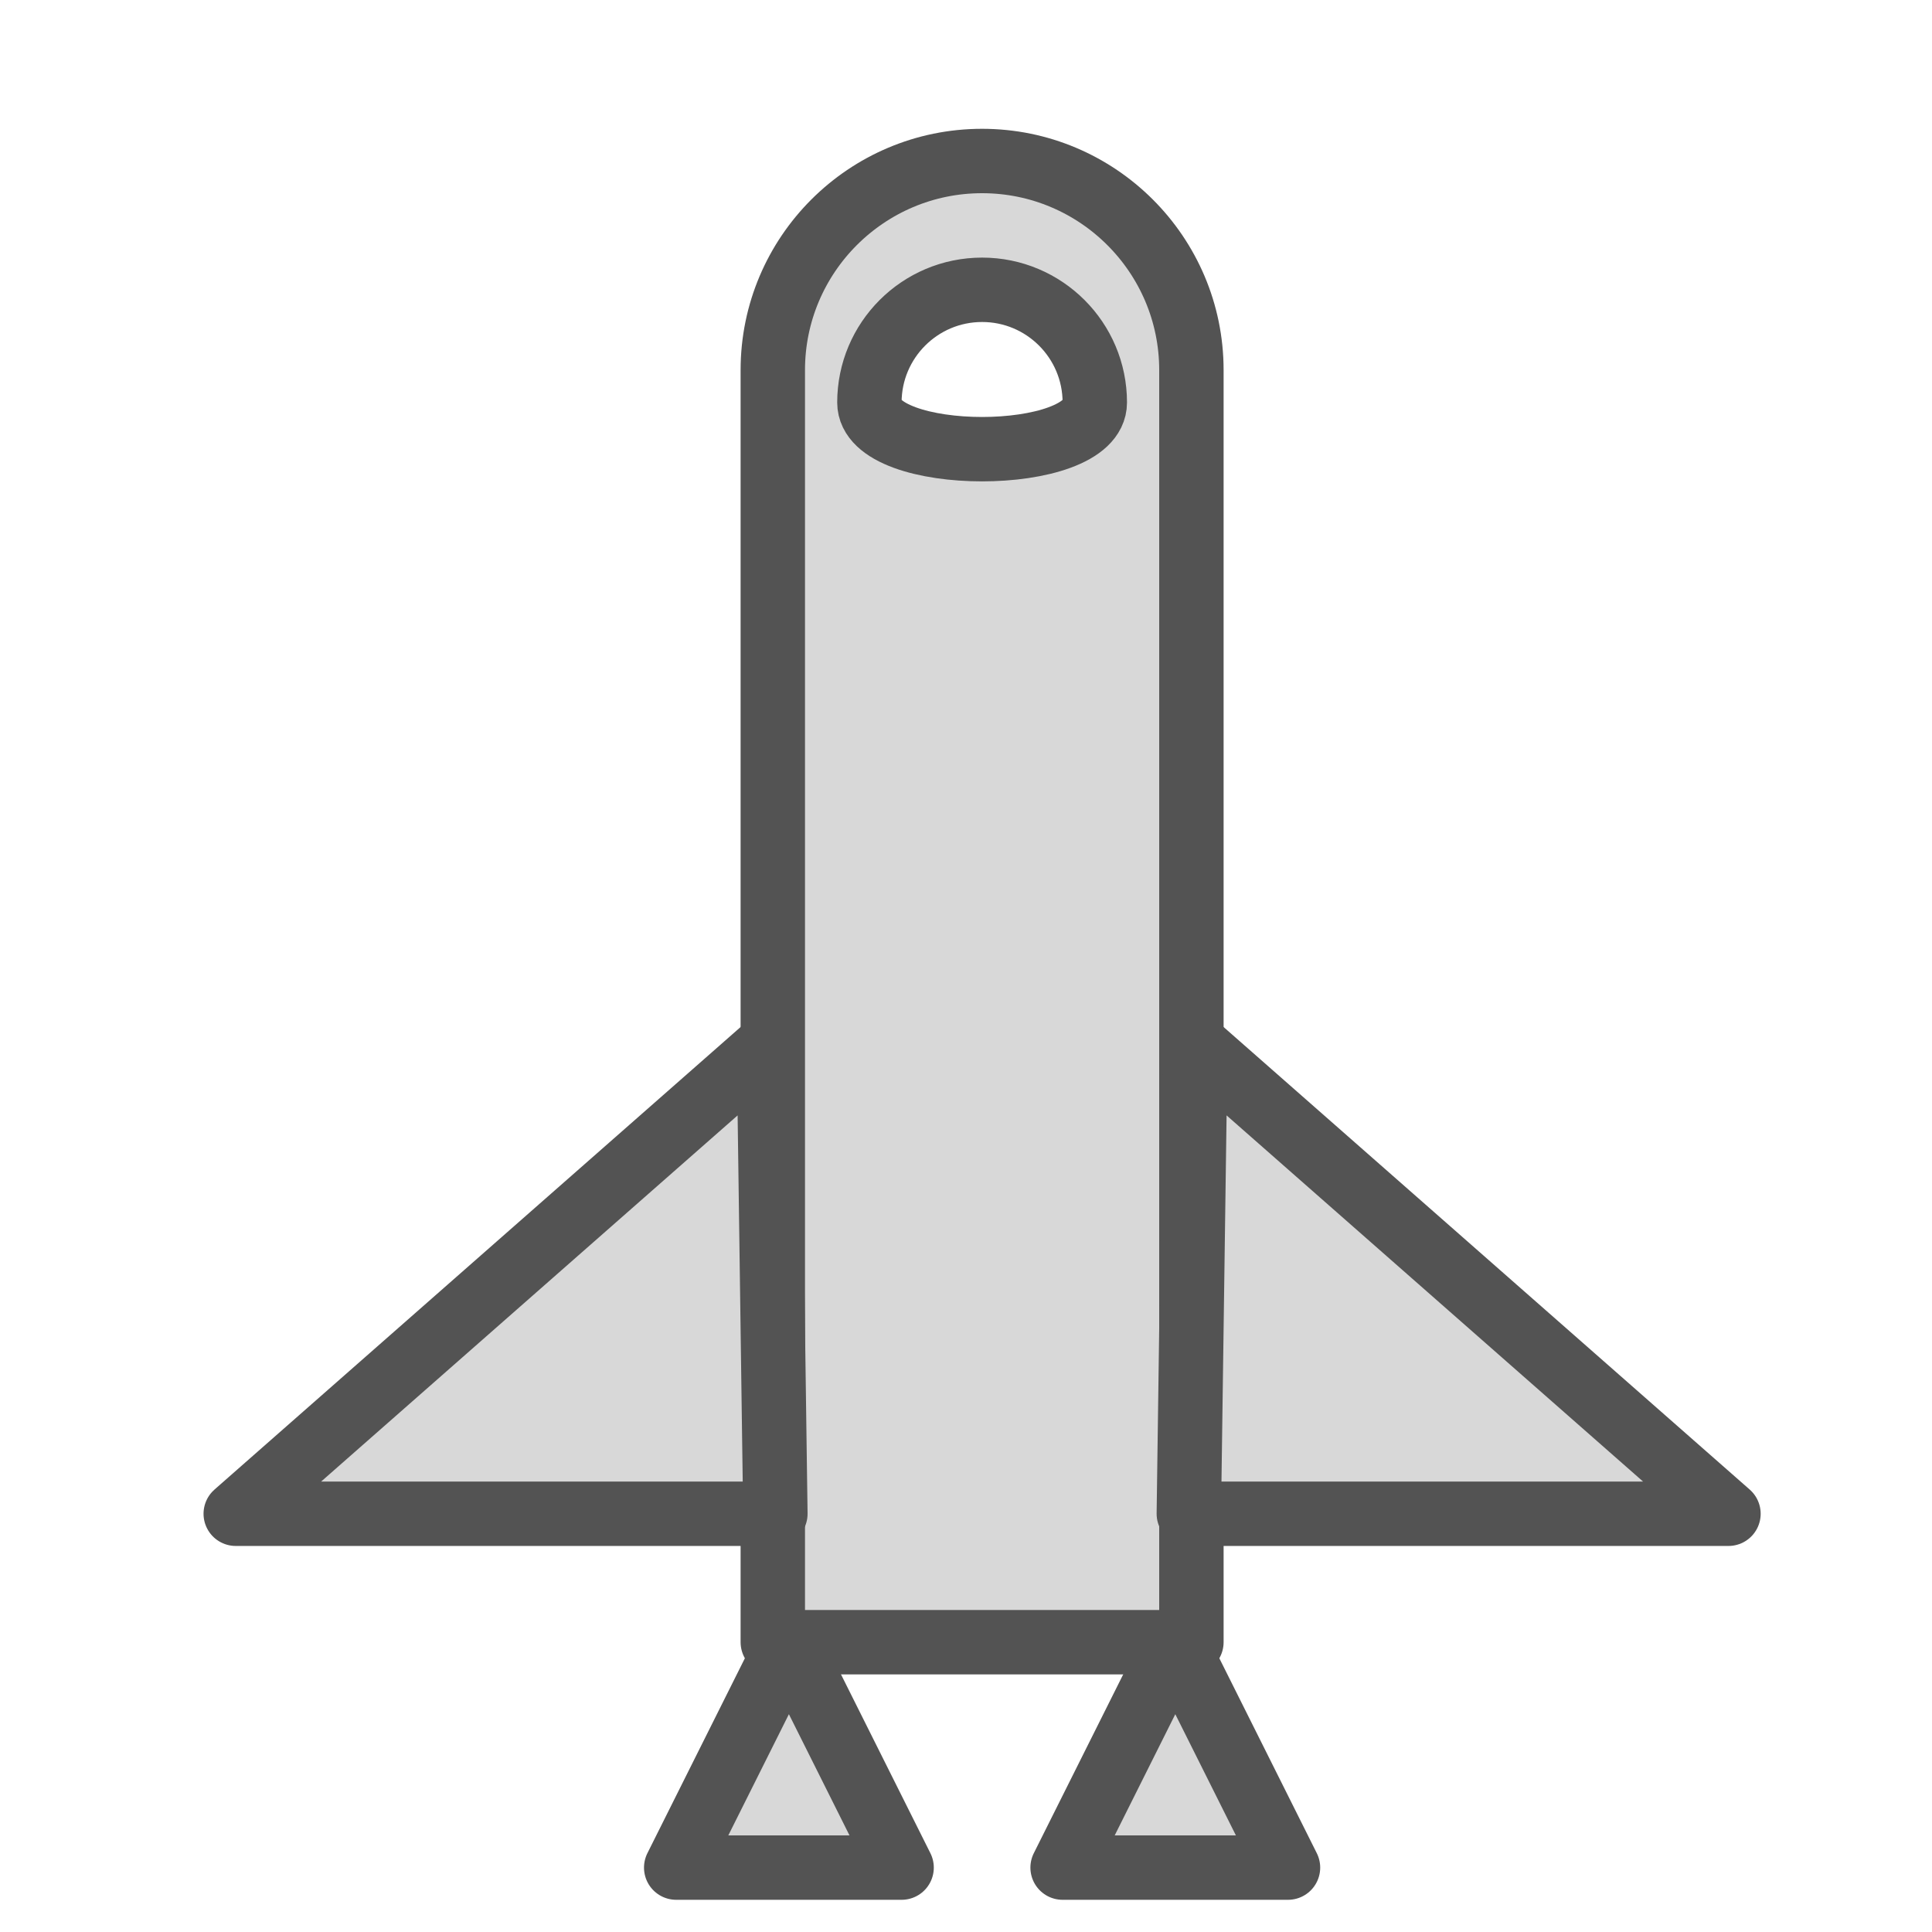 <?xml version="1.0" encoding="UTF-8" standalone="no"?>
<svg width="60px" height="60px" viewBox="0 0 60 60" version="1.1" xmlns="http://www.w3.org/2000/svg" xmlns:xlink="http://www.w3.org/1999/xlink" xmlns:sketch="http://www.bohemiancoding.com/sketch/ns">
    <!-- Generator: Sketch 3.2.2 (9983) - http://www.bohemiancoding.com/sketch -->
    <title>Spaceship</title>
    <desc>Created with Sketch.</desc>
    <defs></defs>
    <g id="filled" stroke="none" stroke-width="1" fill="none" fill-rule="evenodd" sketch:type="MSPage">
        <g id="Science_sliced" sketch:type="MSLayerGroup" transform="translate(-360, 0)"></g>
        <g id="Science" sketch:type="MSLayerGroup" transform="translate(-356, 2)" stroke="#535353" stroke-width="2" fill="#D8D8D8" stroke-linecap="round" stroke-linejoin="round">
            <g id="Spaceship" transform="translate(363, 3)" sketch:type="MSShapeGroup">
                <path d="M23.5,0 C19.91,0 17,2.912 17,6.493 L17,46 L30,46 L30,6.493 C30,2.907 27.083,0 23.5,0 Z M27,7.5 C27,5.567 25.433,4 23.5,4 C21.567,4 20,5.567 20,7.5 C20,9.433 27,9.433 27,7.5 Z" id="Rectangle-34"></path>
                <polygon id="Triangle-6" points="17.5 46 21 53 14 53 "></polygon>
                <polygon id="Triangle-7" points="29.5 46 33 53 26 53 "></polygon>
                <path d="M17.08,42.011 L0.321,42.011 L16.877,27.456 L17.08,42.011 Z" id="Path-100"></path>
                <path d="M47.08,42.011 L30.321,42.011 L46.877,27.456 L47.08,42.011 Z" id="Path-101" transform="translate(38.5, 34.5) scale(-1, 1) translate(-38.5, -34.5) "></path>
            </g>
        </g>
    </g>
</svg>
